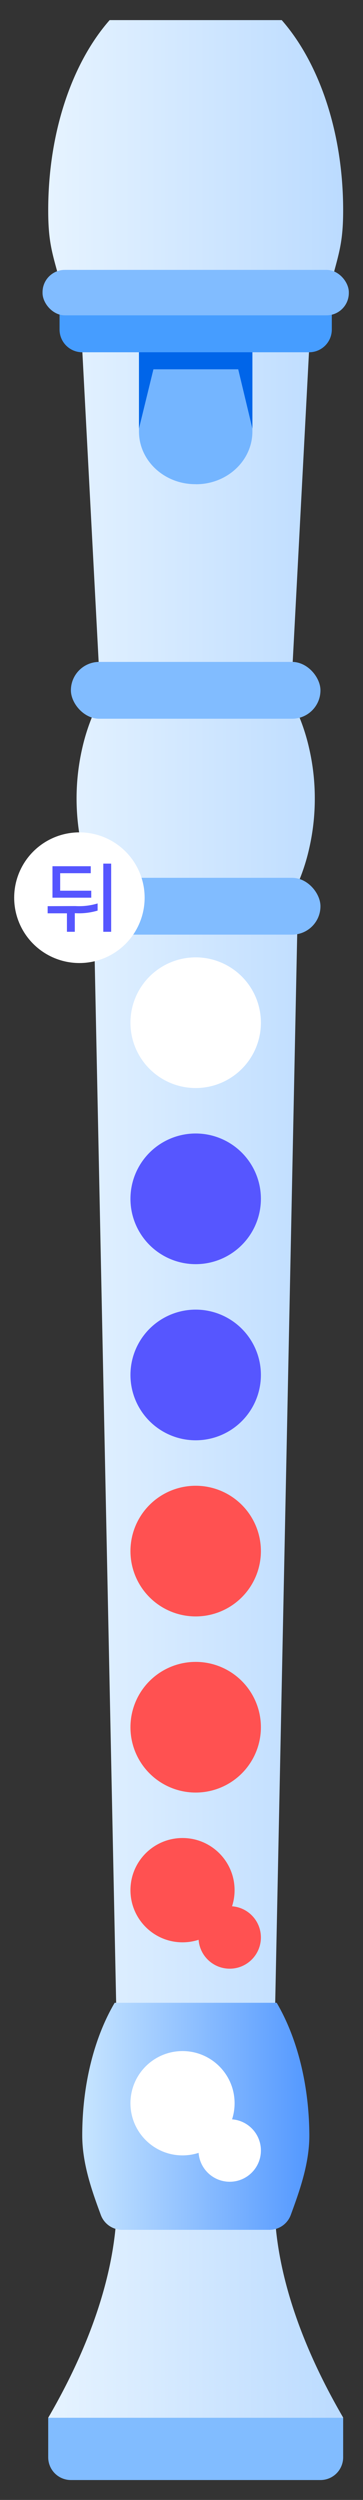 <svg viewBox="0 0 64 440" xmlns="http://www.w3.org/2000/svg" xmlns:xlink="http://www.w3.org/1999/xlink"><rect x="0" y="0" width="64" height="440" fill="#333333" stroke="none"/><linearGradient id="a" gradientUnits="userSpaceOnUse" x1="8.5" x2="60.5" y1="214.5" y2="214.5"><stop offset="0" stop-color="#e6f3ff"/><stop offset="1" stop-color="#bbdbff"/></linearGradient><linearGradient id="b" gradientUnits="userSpaceOnUse" x1="14.5" x2="54.5" y1="372.5" y2="372.5"><stop offset="0" stop-color="#c7e5ff"/><stop offset="1" stop-color="#5398ff"/></linearGradient><path d="m0 0h64v440h-64z" fill="#fff" opacity="0"/><path d="m8.5 425.5h52a0 0 0 0 1 0 0v7a4 4 0 0 1 -4 4h-44a4 4 0 0 1 -4-4v-7a0 0 0 0 1 0 0z" fill="#81bcff"/><path d="m60.5 37c0-13.79-4.28-26-10.83-33.46h-30.34c-6.56 7.46-10.83 19.64-10.83 33.46 0 5.72.73 7.59 2.07 12.54h47.87c1.32-4.99 2.06-6.86 2.06-12.54zm0 388.54h-52c7.49-12.87 11.32-24.73 12-35h28c.68 10.23 4.5 22.09 12 34.96zm-5-285a39 39 0 0 1 -1 8.85 34.9 34.9 0 0 1 -2 6.15h-36a34.9 34.9 0 0 1 -2-6.15 39.66 39.66 0 0 1 0-17.7 34.9 34.9 0 0 1 2-6.15h36a34.9 34.9 0 0 1 2 6.15 39 39 0 0 1 1 8.81zm-4-22h-34l-3-57h40zm-3 235h-28l-4-194h36z" fill="url(#a)"/><path d="m48.78 352.5h-28.56c-3.54 6-5.72 14.25-5.72 23.33 0 5 1.71 9.78 3.27 14a4 4 0 0 0 3.75 2.63h26a4 4 0 0 0 3.75-2.63c1.56-4.26 3.27-9 3.27-14-.04-9.08-2.22-17.32-5.76-23.33z" fill="url(#b)"/><rect fill="#81bcff" height="10" rx="5" width="44" x="12.5" y="154.5"/><rect fill="#81bcff" height="10" rx="5" width="44" x="12.5" y="116.5"/><circle cx="34.5" cy="180" fill="#fff" r="11.5"/><circle cx="34.5" cy="211" fill="#5656ff" r="11.5"/><circle cx="34.5" cy="242" fill="#5656ff" r="11.5"/><g fill="#ff5151"><circle cx="34.5" cy="273" r="11.5"/><circle cx="34.5" cy="304" r="11.5"/><circle cx="32.18" cy="332.68" r="9.18"/><circle cx="40.5" cy="341" r="5.5"/></g><circle cx="32.18" cy="370.18" fill="#fff" r="9.18"/><circle cx="40.5" cy="378.5" fill="#fff" r="5.5"/><path d="m34.55 85.22h-.11c-5.49 0-9.94-4.15-9.94-9.28v-14.54h20v14.54c0 5.13-4.45 9.29-9.94 9.29z" fill="#74b5ff"/><path d="m42 65 2.5 10.43v-14h-20v14l2.55-10.43z" fill="#0065e9"/><circle cx="14" cy="158" fill="#fff" r="11.5"/><path d="m13.29 159.47a11.24 11.24 0 0 0 3.92-.46v1.26a11.49 11.49 0 0 1 -3.91.46h-.11v3.27h-1.39v-3.25h-3.4v-1.26zm2.8-1.47h-6.84v-5.54h6.75v1.23h-5.39v3.08h5.48zm3.51-6v12h-1.39v-12z" fill="#5656ff"/><path d="m10.5 54h48a0 0 0 0 1 0 0v4a4 4 0 0 1 -4 4h-40a4 4 0 0 1 -4-4v-4a0 0 0 0 1 0 0z" fill="#469dff"/><rect fill="#81bcff" height="8" rx="3.93" width="54" x="7.5" y="47.5"/></svg>